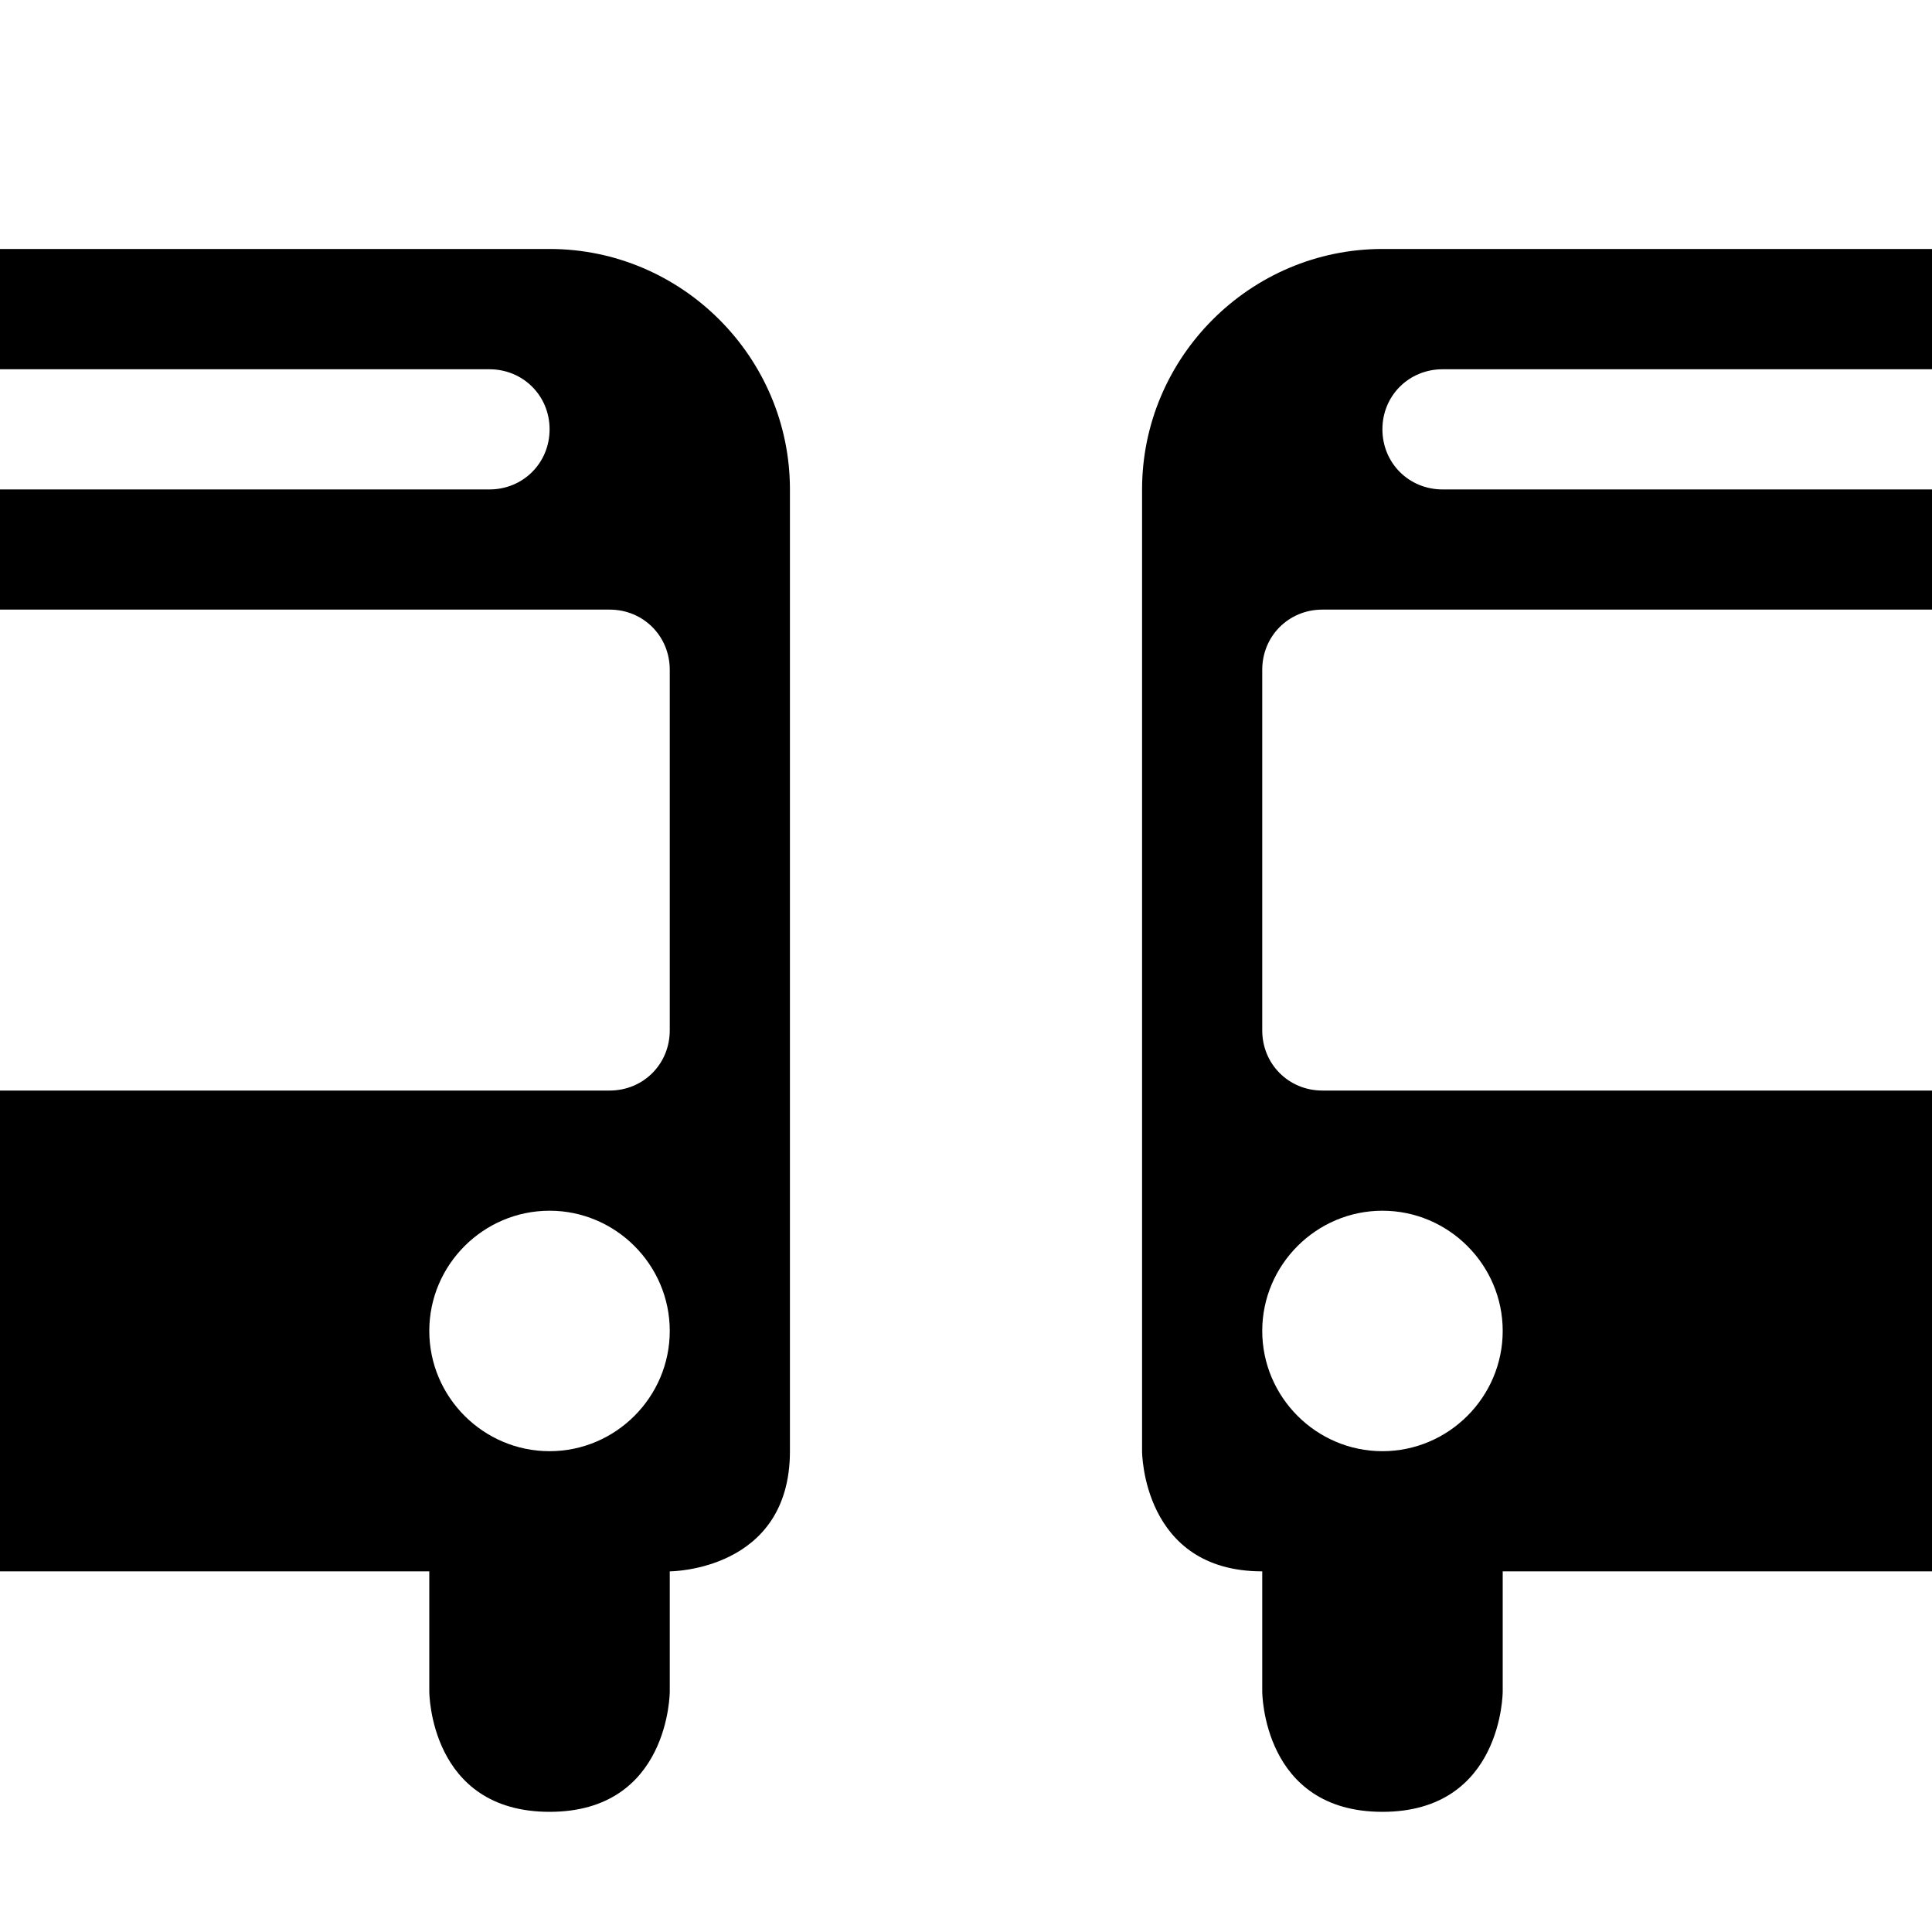 <svg width="15" height="15" viewBox="0 0 15 15" fill="none" xmlns="http://www.w3.org/2000/svg">
<g clip-path="url(#clip0_1937_2035)">
<path d="M-4.133 3.8C-4.133 2.773 -3.293 1.933 -2.267 1.933H4.267C5.293 1.933 6.133 2.773 6.133 3.8V11.267C6.133 12.2 5.2 12.2 5.2 12.2V13.133C5.2 13.133 5.2 14.067 4.267 14.067C3.333 14.067 3.333 13.133 3.333 13.133V12.2H-1.333V13.133C-1.333 13.133 -1.333 14.067 -2.267 14.067C-3.2 14.067 -3.2 13.133 -3.2 13.133V12.2C-4.133 12.2 -4.133 11.267 -4.133 11.267V7.72V3.8ZM-2.733 4.733C-2.995 4.733 -3.2 4.939 -3.2 5.2V8C-3.2 8.261 -2.995 8.467 -2.733 8.467H4.733C4.995 8.467 5.2 8.261 5.2 8V5.2C5.2 4.939 4.995 4.733 4.733 4.733H-2.733ZM-2.267 9.4C-2.78 9.4 -3.2 9.82 -3.2 10.333C-3.2 10.847 -2.78 11.267 -2.267 11.267C-1.753 11.267 -1.333 10.847 -1.333 10.333C-1.333 9.82 -1.753 9.4 -2.267 9.4ZM4.267 9.4C3.753 9.4 3.333 9.82 3.333 10.333C3.333 10.847 3.753 11.267 4.267 11.267C4.78 11.267 5.2 10.847 5.2 10.333C5.2 9.82 4.78 9.4 4.267 9.4ZM-2.267 3.333C-2.267 3.595 -2.061 3.8 -1.8 3.8H3.8C4.061 3.8 4.267 3.595 4.267 3.333C4.267 3.072 4.061 2.867 3.8 2.867H-1.8C-2.061 2.867 -2.267 3.072 -2.267 3.333Z" fill="black"/>
<path d="M8.867 3.8C8.867 2.773 9.707 1.933 10.733 1.933H17.267C18.293 1.933 19.133 2.773 19.133 3.8V11.267C19.133 12.2 18.2 12.2 18.2 12.2V13.133C18.2 13.133 18.2 14.067 17.267 14.067C16.333 14.067 16.333 13.133 16.333 13.133V12.2H11.667V13.133C11.667 13.133 11.667 14.067 10.733 14.067C9.8 14.067 9.8 13.133 9.8 13.133V12.2C8.867 12.2 8.867 11.267 8.867 11.267V7.72V3.8ZM10.267 4.733C10.005 4.733 9.8 4.939 9.8 5.2V8C9.8 8.261 10.005 8.467 10.267 8.467H17.733C17.995 8.467 18.2 8.261 18.2 8V5.2C18.2 4.939 17.995 4.733 17.733 4.733H10.267ZM10.733 9.4C10.22 9.4 9.8 9.82 9.8 10.333C9.8 10.847 10.22 11.267 10.733 11.267C11.247 11.267 11.667 10.847 11.667 10.333C11.667 9.82 11.247 9.4 10.733 9.4ZM17.267 9.4C16.753 9.4 16.333 9.82 16.333 10.333C16.333 10.847 16.753 11.267 17.267 11.267C17.78 11.267 18.2 10.847 18.2 10.333C18.2 9.82 17.78 9.4 17.267 9.4ZM10.733 3.333C10.733 3.595 10.939 3.8 11.2 3.8H16.8C17.061 3.8 17.267 3.595 17.267 3.333C17.267 3.072 17.061 2.867 16.8 2.867H11.2C10.939 2.867 10.733 3.072 10.733 3.333Z" fill="black"/>
</g>
<defs>
<clipPath id="clip0_1937_2035">
<rect width="15" height="15" fill="white"/>
</clipPath>
</defs>
</svg>
